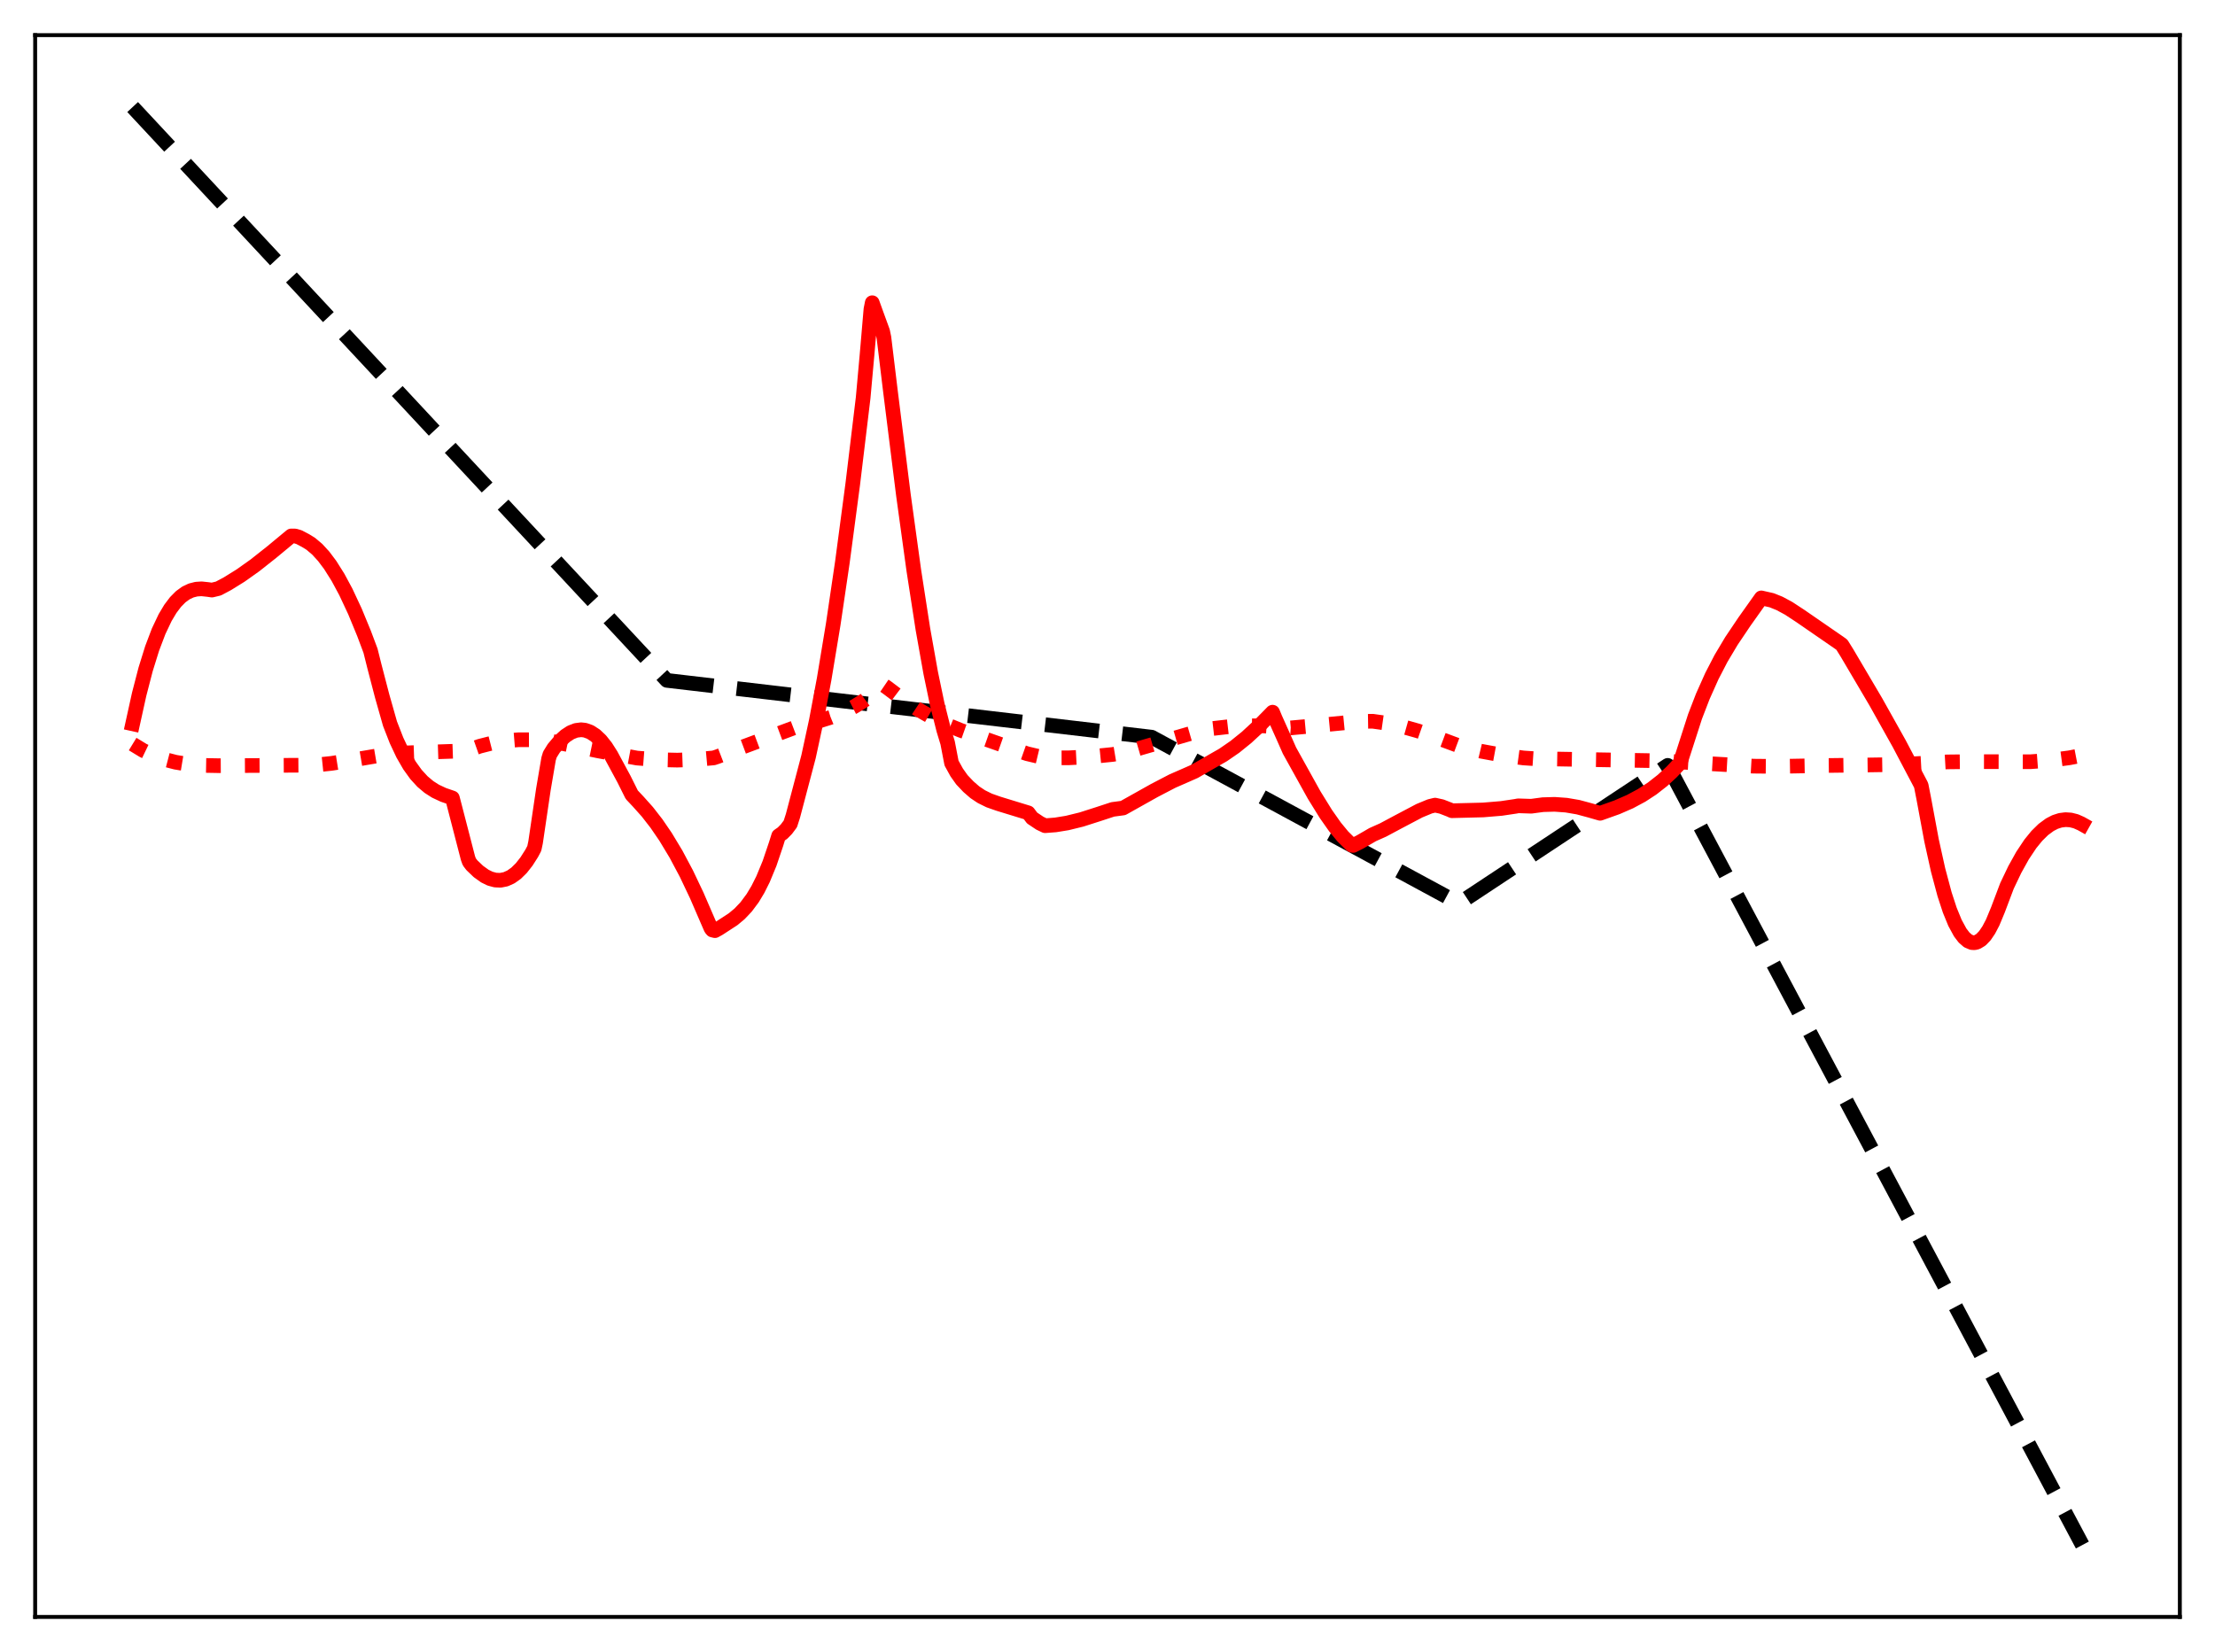 <?xml version="1.0" encoding="utf-8" standalone="no"?>
<!DOCTYPE svg PUBLIC "-//W3C//DTD SVG 1.1//EN"
  "http://www.w3.org/Graphics/SVG/1.1/DTD/svg11.dtd">
<svg xmlns:xlink="http://www.w3.org/1999/xlink" width="453.6pt" height="338.4pt" viewBox="0 0 453.6 338.4" xmlns="http://www.w3.org/2000/svg" version="1.1">
 <defs>
  <style type="text/css">*{stroke-linejoin: round; stroke-linecap: butt}</style>
 </defs>
 <g id="figure_1">
  <g id="patch_1">
   <path d="M 0 338.4 
L 453.6 338.4 
L 453.6 0 
L 0 0 
z
" style="fill: #ffffff"/>
  </g>
  <g id="axes_1">
   <g id="patch_2">
    <path d="M 7.2 331.2 
L 446.4 331.2 
L 446.4 7.2 
L 7.2 7.2 
z
" style="fill: #ffffff"/>
   </g>
   <g id="matplotlib.axis_1"/>
   <g id="matplotlib.axis_2"/>
   <g id="line2d_1">
    <path d="M 27.164 21.927 
L 136.564 139.364 
L 235.85 150.998 
L 298.669 184.979 
L 298.935 184.939 
L 341.524 156.775 
L 361.488 194.319 
L 426.436 316.473 
L 426.436 316.473 
" clip-path="url(#p49aa2b8e7e)" style="fill: none; stroke-dasharray: 11.1,4.8; stroke-dashoffset: 0; stroke: #000000; stroke-width: 3"/>
   </g>
   <g id="line2d_2">
    <path d="M 27.164 152.41 
L 29.293 153.707 
L 31.423 154.729 
L 33.552 155.506 
L 35.948 156.127 
L 38.343 156.524 
L 41.271 156.773 
L 44.998 156.842 
L 64.429 156.726 
L 67.889 156.366 
L 72.148 155.687 
L 80.134 154.326 
L 86.522 154.099 
L 95.572 153.792 
L 98.234 152.851 
L 100.896 152.173 
L 103.558 151.739 
L 106.22 151.525 
L 109.148 151.519 
L 112.342 151.751 
L 113.939 152.031 
L 122.457 153.798 
L 130.442 155.278 
L 134.701 155.609 
L 138.694 155.699 
L 142.687 155.56 
L 146.147 155.244 
L 146.945 154.978 
L 151.471 153.239 
L 162.118 149.263 
L 163.715 148.657 
L 167.175 147.857 
L 170.103 146.941 
L 172.499 145.97 
L 174.895 144.756 
L 177.024 143.436 
L 179.153 141.852 
L 181.017 140.393 
L 181.549 140.754 
L 184.743 143.165 
L 187.937 145.282 
L 190.865 146.963 
L 193.793 148.397 
L 196.721 149.597 
L 210.297 154.375 
L 213.491 155.137 
L 214.556 155.234 
L 218.815 155.229 
L 223.34 154.994 
L 227.865 154.537 
L 230.527 154.095 
L 236.383 152.396 
L 245.699 149.693 
L 247.562 149.313 
L 251.555 148.854 
L 255.281 148.655 
L 258.742 148.689 
L 262.202 148.952 
L 264.332 149.099 
L 268.857 148.687 
L 278.173 147.779 
L 281.101 147.734 
L 284.029 148.147 
L 287.223 148.827 
L 290.417 149.731 
L 293.878 150.946 
L 298.935 152.832 
L 303.194 153.852 
L 307.453 154.642 
L 311.978 155.254 
L 314.108 155.394 
L 339.661 155.831 
L 359.092 156.936 
L 364.15 156.984 
L 373.999 156.802 
L 381.452 156.708 
L 389.437 156.587 
L 394.495 156.305 
L 398.753 156.062 
L 403.811 156.006 
L 415.789 156.028 
L 420.048 155.716 
L 423.775 155.222 
L 426.436 154.707 
L 426.436 154.707 
" clip-path="url(#p49aa2b8e7e)" style="fill: none; stroke-dasharray: 3,4.95; stroke-dashoffset: 0; stroke: #ff0000; stroke-width: 3"/>
   </g>
   <g id="line2d_3">
    <path d="M 27.164 148.262 
L 28.495 142.224 
L 29.825 137.097 
L 31.156 132.817 
L 32.487 129.308 
L 33.818 126.503 
L 34.883 124.719 
L 35.948 123.305 
L 37.012 122.229 
L 38.077 121.456 
L 39.142 120.952 
L 40.207 120.681 
L 41.271 120.61 
L 42.602 120.752 
L 43.401 120.869 
L 44.732 120.548 
L 46.595 119.554 
L 49.257 117.901 
L 52.185 115.824 
L 55.645 113.089 
L 59.638 109.778 
L 60.436 109.789 
L 61.235 110.026 
L 62.566 110.726 
L 63.631 111.381 
L 64.961 112.505 
L 66.292 113.96 
L 67.623 115.734 
L 69.22 118.27 
L 70.817 121.236 
L 72.681 125.219 
L 74.544 129.74 
L 75.875 133.287 
L 76.673 136.481 
L 78.271 142.61 
L 79.868 148.24 
L 81.199 151.652 
L 82.529 154.48 
L 83.86 156.787 
L 85.191 158.635 
L 86.522 160.088 
L 87.853 161.208 
L 89.184 162.058 
L 90.781 162.808 
L 92.644 163.449 
L 95.839 175.797 
L 96.105 176.533 
L 96.637 177.229 
L 97.968 178.503 
L 99.299 179.457 
L 100.364 179.976 
L 101.428 180.264 
L 102.493 180.31 
L 103.558 180.1 
L 104.623 179.622 
L 105.687 178.867 
L 106.752 177.82 
L 107.817 176.468 
L 108.881 174.799 
L 109.414 173.792 
L 109.68 172.536 
L 111.277 161.703 
L 112.342 155.45 
L 112.608 154.562 
L 113.407 153.271 
L 114.737 151.702 
L 115.802 150.737 
L 116.867 150.038 
L 117.932 149.614 
L 118.996 149.476 
L 119.795 149.564 
L 120.86 149.945 
L 121.924 150.636 
L 122.989 151.645 
L 124.054 152.983 
L 125.119 154.658 
L 127.78 159.584 
L 129.377 162.788 
L 130.708 164.201 
L 132.572 166.287 
L 134.435 168.684 
L 136.298 171.408 
L 138.428 174.94 
L 140.557 178.938 
L 142.687 183.42 
L 145.082 188.958 
L 145.615 190.185 
L 145.881 190.5 
L 146.413 190.63 
L 147.212 190.185 
L 150.14 188.279 
L 151.471 187.165 
L 152.801 185.76 
L 154.132 183.972 
L 155.197 182.201 
L 156.262 180.076 
L 157.593 176.853 
L 158.924 172.917 
L 159.456 171.202 
L 160.255 170.648 
L 161.053 169.834 
L 161.852 168.762 
L 162.384 167.107 
L 165.578 154.992 
L 167.175 147.6 
L 168.772 139.101 
L 170.636 127.846 
L 172.499 115.217 
L 174.628 99.179 
L 176.758 81.499 
L 177.556 72.676 
L 178.355 63.344 
L 178.621 62.007 
L 179.42 64.231 
L 180.751 67.877 
L 181.017 69.152 
L 182.348 80.126 
L 185.009 101.402 
L 187.139 116.861 
L 189.002 128.888 
L 190.599 137.854 
L 191.93 144.239 
L 193.261 149.525 
L 194.06 152.151 
L 194.858 156.299 
L 195.923 158.23 
L 196.988 159.73 
L 198.319 161.135 
L 199.649 162.291 
L 200.98 163.178 
L 202.577 163.965 
L 204.441 164.62 
L 210.563 166.496 
L 211.361 167.556 
L 212.959 168.624 
L 214.023 169.132 
L 216.153 168.969 
L 218.548 168.58 
L 221.476 167.862 
L 224.937 166.754 
L 227.865 165.792 
L 229.994 165.508 
L 236.383 161.927 
L 240.109 159.986 
L 243.037 158.706 
L 244.634 157.999 
L 248.361 155.851 
L 250.49 154.632 
L 252.886 152.98 
L 255.281 151.046 
L 257.943 148.589 
L 260.605 145.878 
L 261.137 147.158 
L 262.735 150.727 
L 264.065 153.742 
L 269.123 162.852 
L 271.519 166.726 
L 273.382 169.375 
L 274.979 171.318 
L 276.576 172.903 
L 276.842 173.127 
L 277.108 173.172 
L 278.439 172.501 
L 280.036 171.581 
L 281.101 170.96 
L 283.231 170.01 
L 286.425 168.303 
L 290.684 166.056 
L 292.813 165.178 
L 293.878 164.916 
L 295.209 165.211 
L 296.806 165.829 
L 297.338 166.066 
L 303.727 165.906 
L 307.453 165.596 
L 310.381 165.159 
L 310.913 165.059 
L 313.575 165.144 
L 315.971 164.824 
L 318.367 164.754 
L 320.762 164.926 
L 323.158 165.336 
L 325.553 165.979 
L 327.683 166.591 
L 331.143 165.357 
L 333.805 164.197 
L 336.201 162.91 
L 338.33 161.52 
L 340.46 159.852 
L 342.323 158.129 
L 343.92 156.429 
L 344.186 155.879 
L 347.114 146.785 
L 348.711 142.644 
L 350.575 138.471 
L 352.438 134.876 
L 354.567 131.303 
L 357.229 127.343 
L 360.689 122.47 
L 362.819 122.954 
L 364.416 123.596 
L 366.279 124.599 
L 368.675 126.17 
L 376.66 131.679 
L 377.193 132.07 
L 378.257 133.783 
L 384.113 143.713 
L 388.905 152.277 
L 393.164 160.358 
L 393.43 160.877 
L 393.962 163.591 
L 395.559 172.181 
L 396.89 178.194 
L 398.221 183.177 
L 399.286 186.428 
L 400.351 189.031 
L 401.415 190.991 
L 402.214 192.041 
L 403.012 192.735 
L 403.811 193.073 
L 404.343 193.103 
L 404.876 192.976 
L 405.674 192.493 
L 406.473 191.662 
L 407.271 190.484 
L 408.07 188.961 
L 409.135 186.396 
L 410.998 181.464 
L 412.595 178.116 
L 414.192 175.244 
L 415.789 172.847 
L 417.12 171.212 
L 418.451 169.905 
L 419.782 168.924 
L 420.847 168.373 
L 421.911 168.029 
L 422.976 167.891 
L 424.041 167.958 
L 425.105 168.228 
L 426.17 168.7 
L 426.436 168.849 
L 426.436 168.849 
" clip-path="url(#p49aa2b8e7e)" style="fill: none; stroke: #ff0000; stroke-width: 3; stroke-linecap: square"/>
   </g>
   <g id="patch_3">
    <path d="M 7.2 331.2 
L 7.2 7.2 
" style="fill: none; stroke: #000000; stroke-width: 0.8; stroke-linejoin: miter; stroke-linecap: square"/>
   </g>
   <g id="patch_4">
    <path d="M 446.4 331.2 
L 446.4 7.2 
" style="fill: none; stroke: #000000; stroke-width: 0.8; stroke-linejoin: miter; stroke-linecap: square"/>
   </g>
   <g id="patch_5">
    <path d="M 7.2 331.2 
L 446.4 331.2 
" style="fill: none; stroke: #000000; stroke-width: 0.8; stroke-linejoin: miter; stroke-linecap: square"/>
   </g>
   <g id="patch_6">
    <path d="M 7.2 7.2 
L 446.4 7.2 
" style="fill: none; stroke: #000000; stroke-width: 0.8; stroke-linejoin: miter; stroke-linecap: square"/>
   </g>
  </g>
 </g>
 <defs>
  <clipPath id="p49aa2b8e7e">
   <rect x="7.2" y="7.2" width="439.2" height="324"/>
  </clipPath>
 </defs>
</svg>
